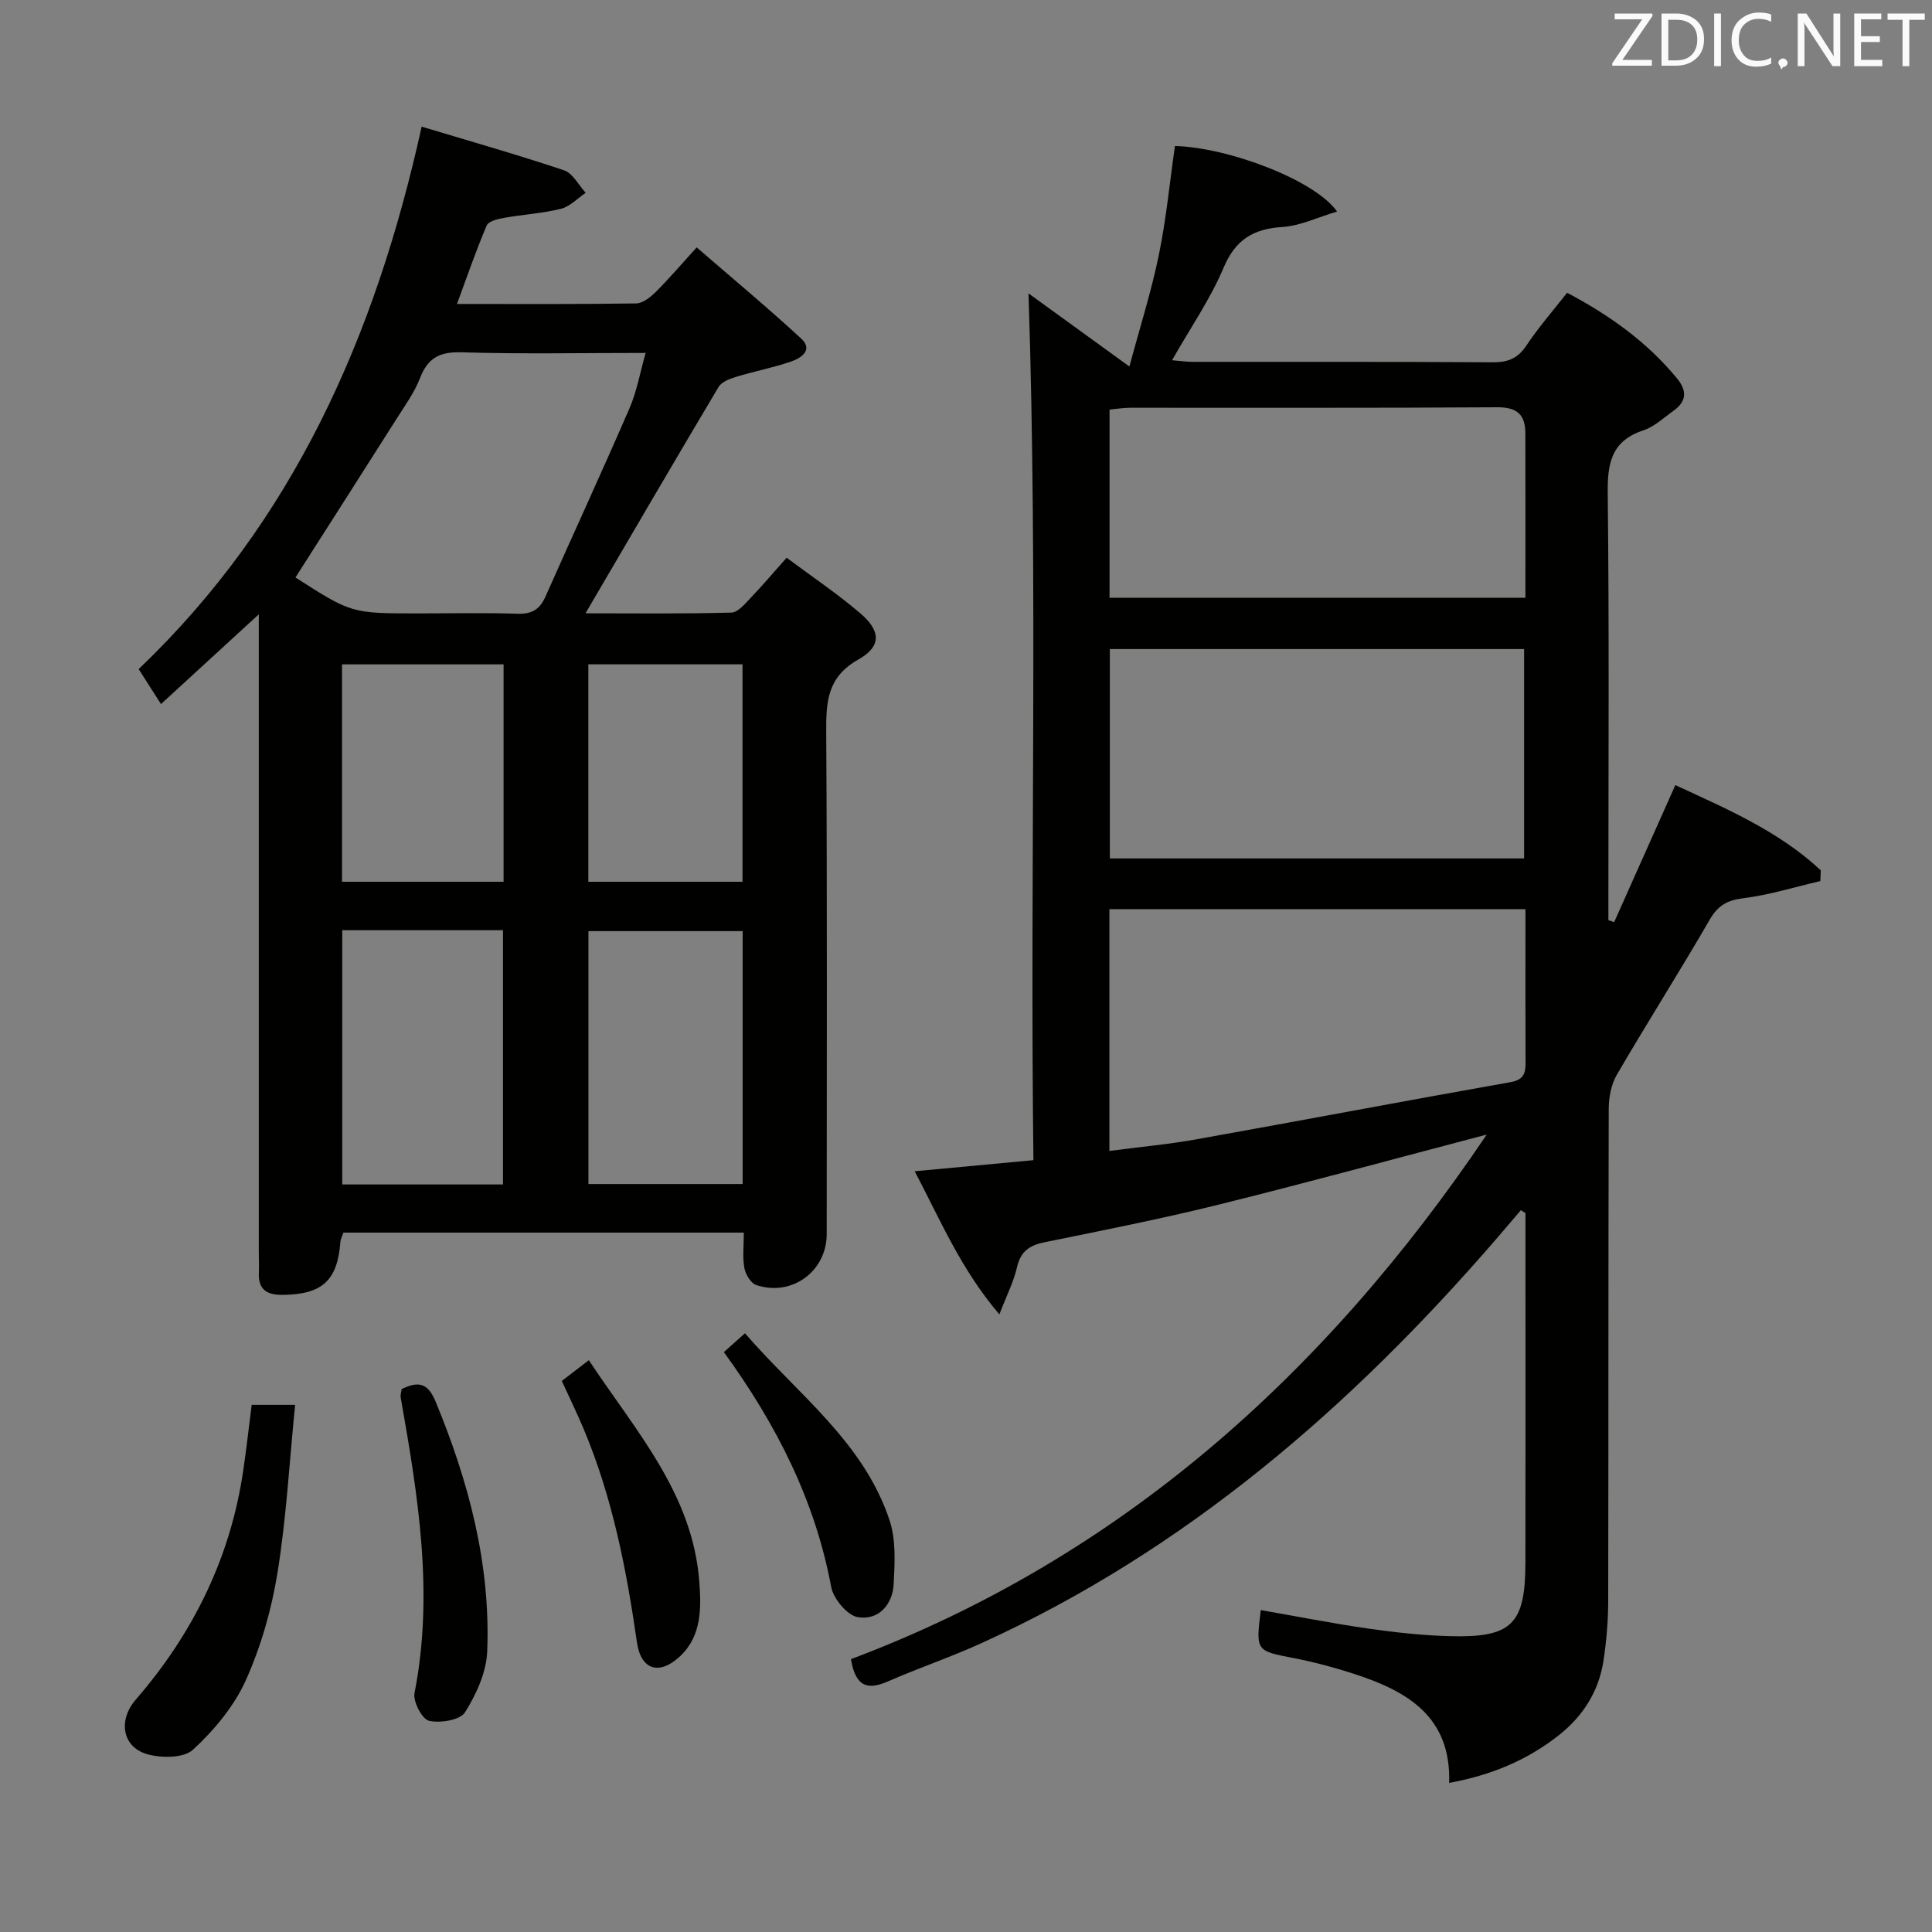 <svg enable-background="new 0 0 400 400" viewBox="0 0 400 400" xmlns="http://www.w3.org/2000/svg"><rect x="0" y="0" width="400" height="400" fill="#808080" stroke="none"/><path d="m307.81 234.9c-19.05 5-37.27 9.99-55.6 14.53-11.91 2.95-23.96 5.32-35.98 7.77-3.12.64-4.92 1.9-5.67 5.17-.68 2.99-2.13 5.8-3.65 9.76-7.92-9.28-12.11-19.3-17.53-29.63 8.42-.79 16.09-1.5 24.58-2.3-.74-59.98.96-119.65-1.02-179.46 6.08 4.4 12.81 9.28 20.89 15.14 2.21-8.23 4.55-15.57 6.09-23.07 1.53-7.45 2.26-15.06 3.34-22.58 11.07.29 28.99 7.05 33.57 13.57-4.05 1.2-7.62 2.95-11.28 3.19-6.04.39-9.75 2.58-12.22 8.44-2.75 6.51-6.87 12.46-10.67 19.15 1.68.14 3.04.34 4.41.34 20.66.02 41.32-.05 61.98.09 3.17.02 5.22-.81 7-3.51 2.47-3.72 5.44-7.1 8.4-10.89 8.77 4.64 16.51 10.16 22.74 17.71 2.12 2.57 2.03 4.77-.69 6.71-2.03 1.45-3.97 3.31-6.26 4.07-6.61 2.19-7.45 6.78-7.38 13.04.32 27.82.14 55.65.14 83.47v4.9c.4.14.79.28 1.19.42 4.14-9.26 8.27-18.53 12.67-28.38 10.57 4.89 21.4 9.5 30.11 17.64-.03.74-.06 1.49-.09 2.23-5.31 1.23-10.58 2.88-15.96 3.55-3.35.42-5.25 1.51-6.95 4.45-6.25 10.79-12.94 21.32-19.22 32.09-1.16 2-1.67 4.65-1.68 7.01-.1 33.99-.04 67.98-.11 101.97-.01 4.14-.36 8.32-.99 12.41-.98 6.35-4.29 11.5-9.33 15.44-6.52 5.11-13.95 8.21-22.61 9.79.44-13.73-8.69-18.99-19.58-22.54-4.09-1.33-8.28-2.46-12.5-3.28-7.94-1.54-7.97-1.42-6.92-9.96 7.43 1.3 14.82 2.76 22.27 3.83 5.58.8 11.22 1.42 16.85 1.57 12.87.35 15.65-2.45 15.67-15.22.03-19.83.01-39.65.01-59.48 0-4.3 0-8.59 0-12.89-.32-.2-.64-.4-.96-.6-1.75 2.05-3.48 4.11-5.24 6.14-30.05 34.73-64.18 64.27-106.39 83.48-6.34 2.89-12.97 5.13-19.36 7.92-4.04 1.77-6.72 1.38-7.7-4.59 55.69-20.95 98.13-58.92 131.63-108.61zm7.74-100.52c-28.88 0-57.14 0-85.77 0v43.35h85.77c0-14.48 0-28.7 0-43.35zm-85.86 53.86v50.05c6.23-.82 12.15-1.36 17.98-2.4 21.7-3.88 43.35-8 65.06-11.84 3.1-.55 3.13-2.23 3.12-4.53-.04-8.49-.02-16.98-.02-25.48 0-1.91 0-3.82 0-5.81-29.14.01-57.42.01-86.14.01zm86.13-64.48c0-11.76.02-22.91-.01-34.05-.01-3.85-1.7-5.42-5.84-5.39-25.32.17-50.64.08-75.95.1-1.42 0-2.85.24-4.3.38v38.96z" fill="#010100"/><path d="m154 255.2c-28.12 0-55.43 0-82.88 0-.24.67-.59 1.27-.64 1.88-.61 8.05-3.73 10.89-11.88 11.01-3.23.05-5.15-.99-5.01-4.53.06-1.5-.01-3-.01-4.5 0-41.66 0-83.32 0-124.98 0-1.93 0-3.86 0-6.89-7.22 6.63-13.53 12.41-20.25 18.58-1.65-2.59-2.97-4.65-4.62-7.24 31.93-30.48 49-68.84 58.59-112.31 10.01 3.02 19.82 5.8 29.48 9.04 1.81.61 3.01 3.06 4.48 4.66-1.69 1.14-3.24 2.83-5.09 3.3-3.84.96-7.86 1.18-11.77 1.88-1.31.23-3.26.69-3.64 1.59-2.19 5.14-4 10.44-6.15 16.24 12.83 0 24.96.08 37.08-.11 1.37-.02 2.96-1.27 4.05-2.35 2.71-2.69 5.19-5.61 8.5-9.25 7.25 6.28 14.61 12.4 21.64 18.88 2.54 2.34-.02 4.03-2.01 4.72-3.75 1.3-7.69 2.05-11.5 3.21-1.31.4-2.98 1.04-3.6 2.09-9.23 15.5-18.31 31.09-27.55 46.86 9.72 0 19.97.13 30.21-.15 1.4-.04 2.89-1.91 4.1-3.17 2.4-2.5 4.63-5.16 7.33-8.19 5.22 3.9 10.48 7.42 15.25 11.5 4.27 3.65 4.42 6.86-.39 9.57-6.42 3.62-6.7 8.7-6.66 14.97.21 34.66.11 69.32.1 103.99 0 7.71-7.22 13.02-14.6 10.55-1.12-.38-2.21-2.22-2.45-3.54-.4-2.24-.11-4.6-.11-7.31zm-20.32-182.13c-13.23 0-25.71.25-38.17-.13-4.53-.14-6.96 1.21-8.56 5.36-1.13 2.91-3.02 5.54-4.71 8.2-6.99 11.04-14.04 22.04-21.07 33.06 11.61 7.44 11.61 7.44 25.49 7.44 6.83 0 13.66-.16 20.49.07 2.94.1 4.6-.89 5.77-3.52 5.78-13.03 11.76-25.98 17.43-39.06 1.48-3.43 2.13-7.22 3.33-11.42zm-62.82 119.52v52.64h33.28c0-17.73 0-35.09 0-52.64-11.24 0-22.04 0-33.28 0zm82.9.19c-10.77 0-21.3 0-31.93 0v52.36h31.93c0-17.69 0-34.93 0-52.36zm-49.5-10.22c0-15.13 0-29.99 0-45.01-11.34 0-22.35 0-33.45 0v45.01zm49.47 0c0-15.13 0-29.99 0-45.02-10.78 0-21.29 0-31.92 0v45.02z" fill="#010100"/><path d="m52.11 290.86h8.99c-1.18 11.81-1.81 23.37-3.64 34.72-1.23 7.62-3.42 15.31-6.58 22.33-2.43 5.38-6.55 10.32-10.94 14.36-1.92 1.77-6.66 1.76-9.61.87-5.03-1.52-5.89-7.01-2.23-11.24 11.93-13.78 19.66-29.49 22.28-47.6.63-4.27 1.11-8.56 1.73-13.44z" fill="#010100"/><path d="m83.16 287.6c3.61-1.77 5.47-1.17 7.03 2.59 6.86 16.59 11.4 33.68 10.68 51.72-.17 4.31-2.25 8.88-4.6 12.61-1.02 1.62-5.12 2.28-7.45 1.75-1.42-.32-3.34-3.98-3-5.73 4.07-20.69.71-40.97-2.87-61.26-.07-.47.11-.98.21-1.68z" fill="#010100"/><path d="m116.32 285.91c1.75-1.35 3.43-2.64 5.59-4.3 9.57 14.51 21.51 27.58 22.87 45.87.4 5.33.54 11.16-3.94 15.39-4.29 4.06-8.14 2.94-8.97-2.85-2.17-15.16-5.1-30.1-11.08-44.29-1.35-3.19-2.87-6.31-4.47-9.82z" fill="#010100"/><path d="m149.87 279.94c1.44-1.29 2.63-2.35 4.37-3.9 10.82 12.55 24.56 22.45 29.95 38.77 1.33 4.04 1.06 8.75.84 13.11-.22 4.34-3.16 7.6-7.41 6.9-2.19-.35-5.07-3.81-5.53-6.25-3.33-17.88-11.28-33.56-22.22-48.63z" fill="#010100"/><g fill="#fafafb"><path d="m342.2 3.2-6.3 9.2h6.1v1.2h-8.2v-.5l6.2-9.1h-5.7v-1.2h7.8v.4z"/><path d="m344 13.7v-10.9h3.1c1.6 0 3 .5 4.1 1.4 1.1 1 1.6 2.2 1.6 3.9s-.5 3-1.6 4-2.5 1.5-4.2 1.5h-3zm1.4-9.6v8.4h1.6c1.4 0 2.5-.4 3.2-1.1.8-.8 1.2-1.8 1.2-3.2s-.4-2.4-1.2-3.1-1.8-1-3.1-1z"/><path d="m356.3 2.8v10.9h-1.4v-10.9z"/><path d="m366.6 13.2c-.8.4-1.8.6-3 .6-1.6 0-2.8-.5-3.7-1.5s-1.4-2.3-1.4-3.9c0-1.7.5-3.2 1.6-4.2s2.4-1.6 4-1.6c1 0 1.9.1 2.6.4v1.5c-.8-.4-1.6-.6-2.6-.6-1.2 0-2.2.4-3 1.2s-1.1 1.9-1.1 3.3c0 1.3.4 2.3 1.1 3.1s1.6 1.1 2.8 1.1c1.1 0 2-.2 2.8-.7v1.3z"/><path d="m368.2 13c0-.3.1-.5.3-.6.2-.2.4-.3.6-.3.3 0 .5.1.7.3s.3.4.3.6-.1.5-.3.6c-.2.2-.4.3-.7.3-.3 1-.5-.1-.6-.3-.2-.2-.3-.4-.3-.6z"/><path d="m381.1 13.7h-1.7l-5.5-8.4c-.2-.2-.3-.5-.4-.7 0 .2.1.8.1 1.5v7.6h-1.4v-10.9h1.8l5.3 8.3c.3.4.4.6.4.8 0-.3-.1-.8-.1-1.6v-7.5h1.4v10.9z"/><path d="m389.7 13.7h-5.8v-10.9h5.6v1.2h-4.2v3.5h3.9v1.2h-3.9v3.7h4.4z"/><path d="m398.4 4.1h-3.1v9.6h-1.4v-9.6h-3.1v-1.3h7.7v1.3z"/></g></svg>
